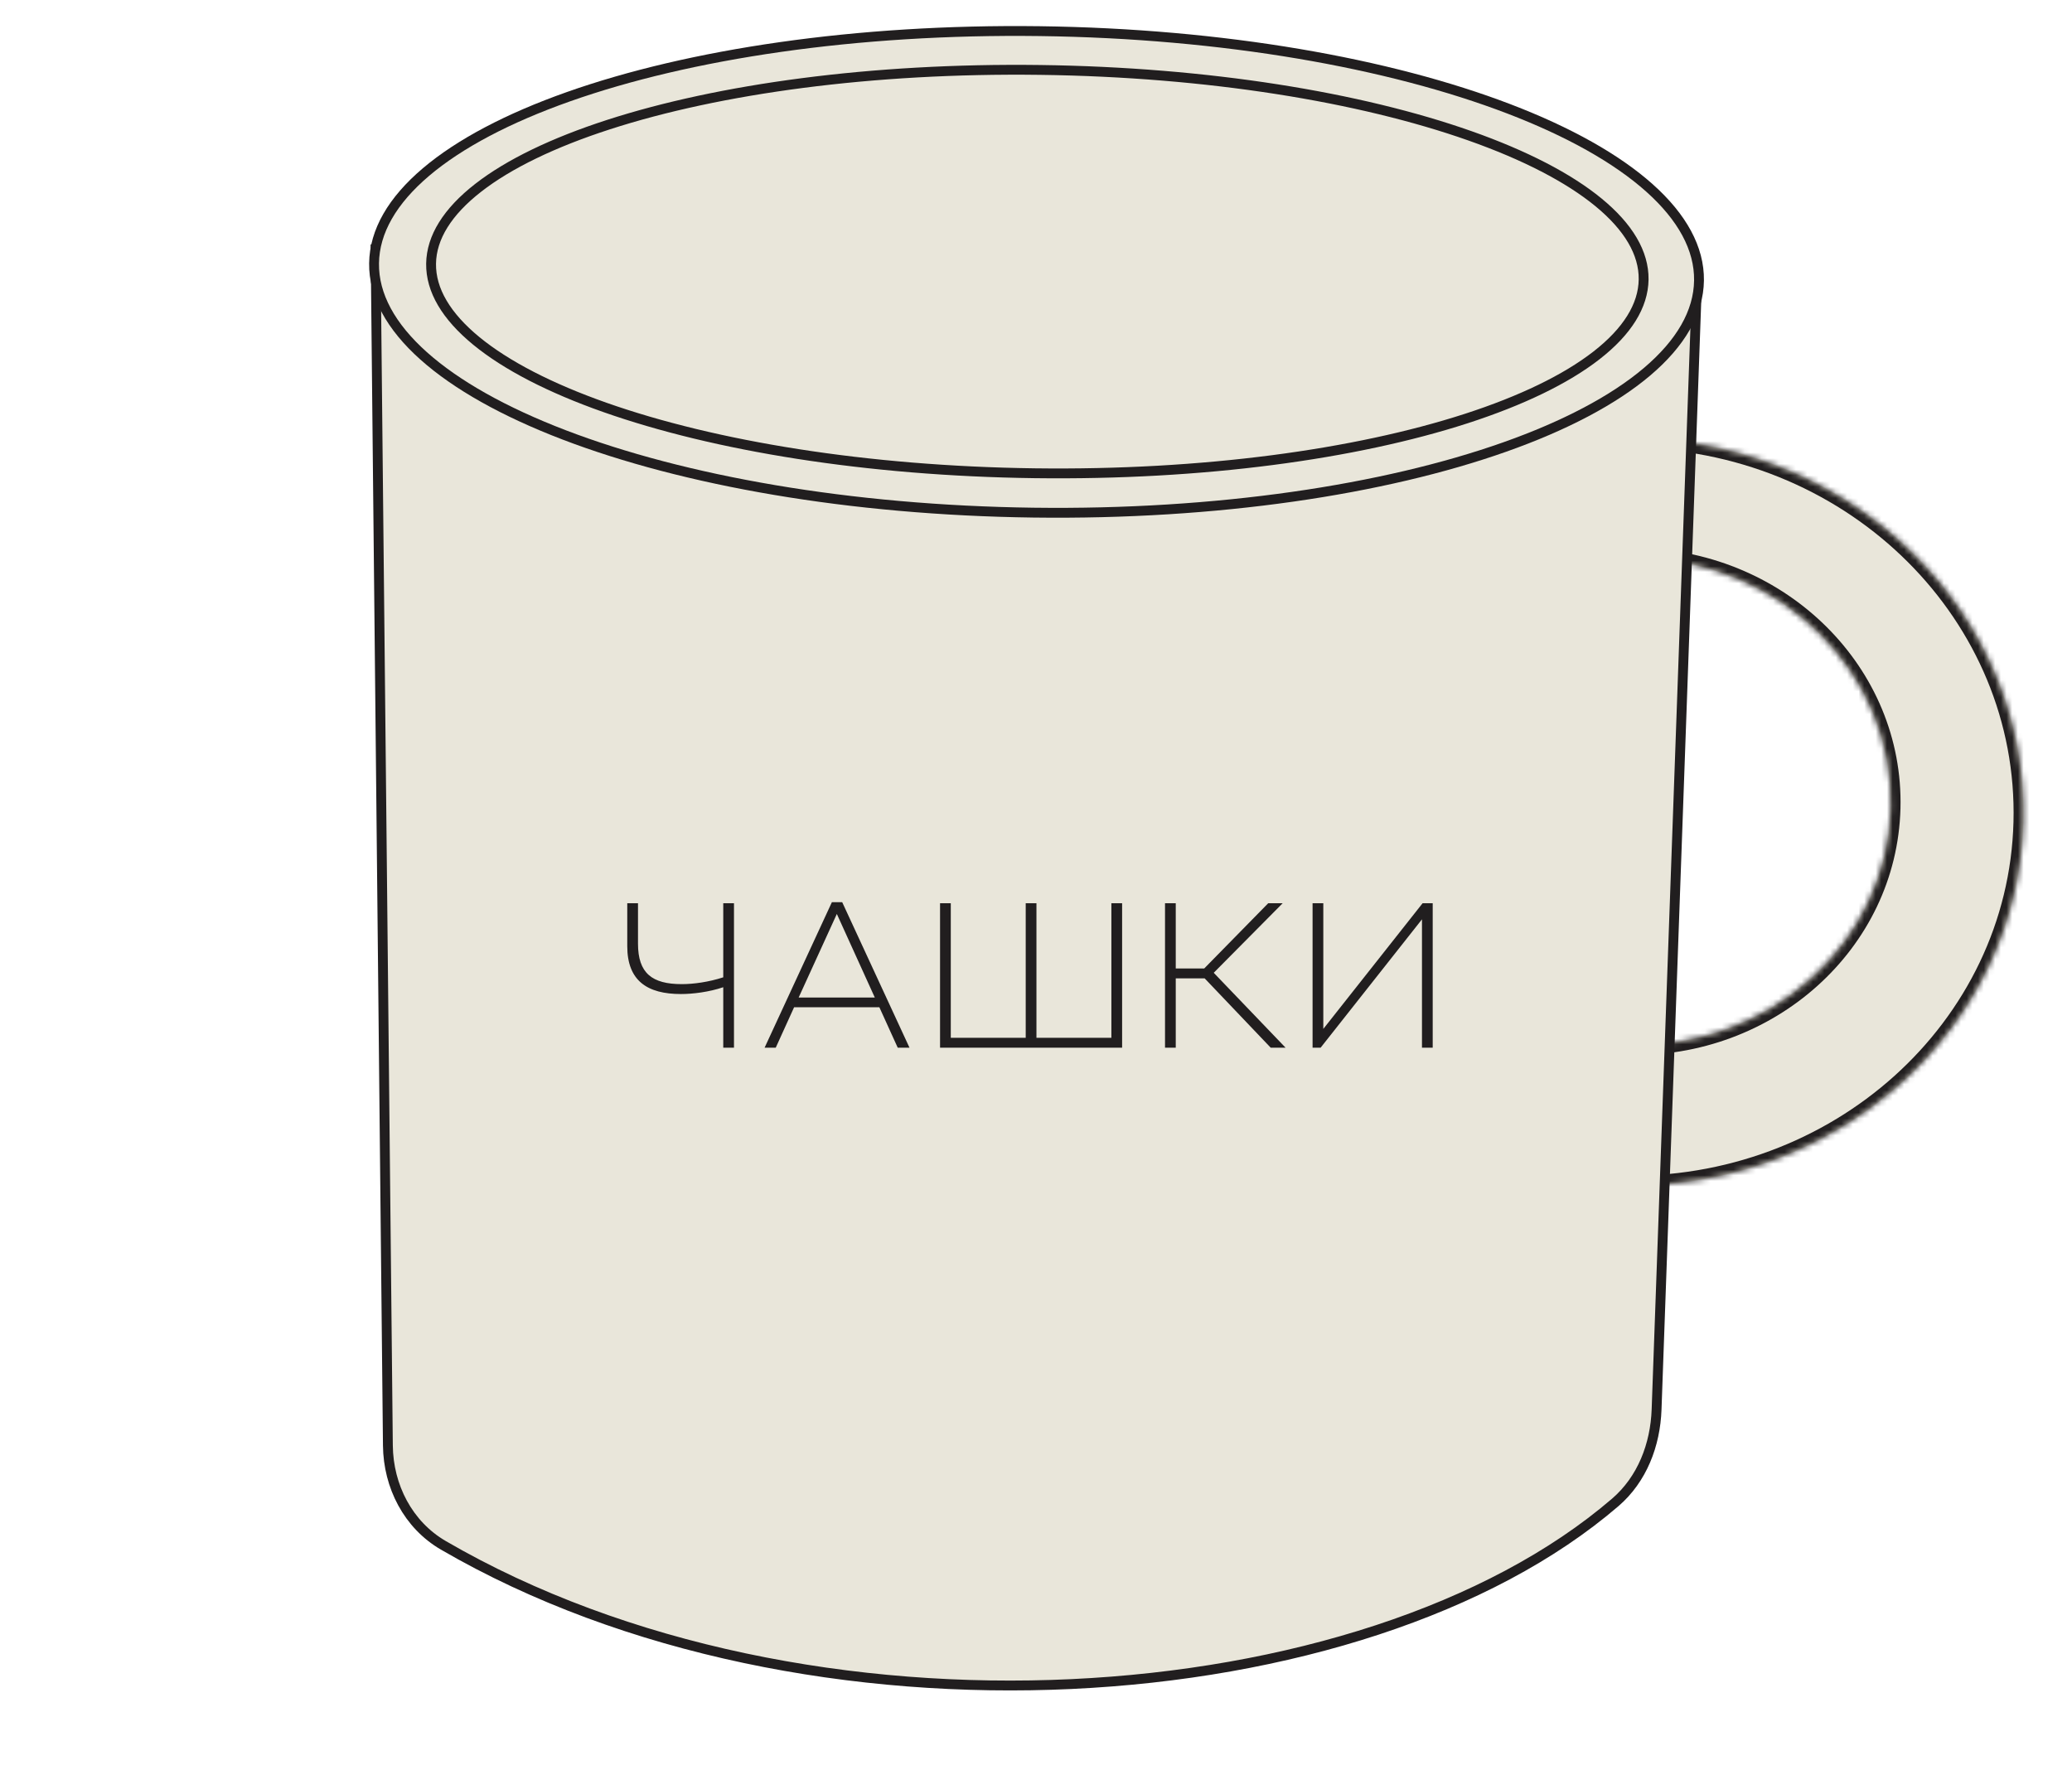 <svg width="364" height="311" viewBox="0 0 364 311" fill="none" xmlns="http://www.w3.org/2000/svg">
<g clip-path="url(#clip0_7_196)">
<g clip-path="url(#clip1_7_196)">
<mask id="path-1-inside-1_7_196" fill="white">
<path fill-rule="evenodd" clip-rule="evenodd" d="M355.45 144.458C356.394 108.199 326.131 77.998 287.856 77.001L284.436 208.304C322.711 209.301 354.505 180.716 355.45 144.458ZM332.136 142.016C332.752 118.371 313.017 98.676 288.057 98.026L285.827 183.651C310.787 184.301 331.52 165.66 332.136 142.016Z"/>
</mask>
<path fill-rule="evenodd" clip-rule="evenodd" d="M355.45 144.458C356.394 108.199 326.131 77.998 287.856 77.001L284.436 208.304C322.711 209.301 354.505 180.716 355.45 144.458ZM332.136 142.016C332.752 118.371 313.017 98.676 288.057 98.026L285.827 183.651C310.787 184.301 331.52 165.66 332.136 142.016Z" fill="#E9E6DA"/>
<path d="M287.856 77.001L287.901 75.271L286.172 75.226L286.127 76.956L287.856 77.001ZM355.45 144.458L353.72 144.413L353.72 144.413L355.45 144.458ZM284.436 208.304L282.706 208.259L282.661 209.988L284.391 210.033L284.436 208.304ZM288.057 98.026L288.102 96.297L286.373 96.252L286.328 97.981L288.057 98.026ZM332.136 142.016L330.407 141.971L332.136 142.016ZM285.827 183.651L284.098 183.606L284.052 185.335L285.782 185.38L285.827 183.651ZM287.811 78.73C325.221 79.704 354.638 109.196 353.72 144.413L357.179 144.503C358.151 107.202 327.042 76.291 287.901 75.271L287.811 78.73ZM286.165 208.349L289.585 77.046L286.127 76.956L282.706 208.259L286.165 208.349ZM353.72 144.413C352.803 179.629 321.89 207.549 284.481 206.575L284.391 210.033C323.532 211.053 356.207 181.803 357.179 144.503L353.72 144.413ZM288.012 99.755C312.107 100.383 330.996 119.368 330.407 141.971L333.866 142.061C334.509 117.374 313.928 96.969 288.102 96.297L288.012 99.755ZM287.556 183.696L289.787 98.071L286.328 97.981L284.098 183.606L287.556 183.696ZM330.407 141.971C329.818 164.573 309.966 182.549 285.872 181.922L285.782 185.38C311.608 186.053 333.223 166.748 333.866 142.061L330.407 141.971Z" fill="#211E1F" mask="url(#path-1-inside-1_7_196)"/>
<path d="M65.982 43.837L68.143 253.995C68.216 261.154 71.697 267.926 77.886 271.525C141.747 308.655 239.641 301.917 283.765 263.979C288.482 259.923 290.798 253.88 291.021 247.662L298.076 50.786L65.982 43.837Z" fill="#E9E6DA" stroke="#211E1F" stroke-width="1.73"/>
<path d="M298.474 49.283C298.402 54.901 295.241 60.321 289.348 65.317C283.457 70.312 274.918 74.808 264.314 78.556C243.114 86.05 213.846 90.493 181.544 90.073C149.242 89.654 120.099 84.453 99.101 76.411C88.599 72.388 80.179 67.673 74.42 62.526C68.658 57.379 65.64 51.878 65.713 46.261C65.786 40.644 68.946 35.224 74.839 30.227C80.73 25.232 89.269 20.737 99.873 16.988C121.073 9.495 150.341 5.052 182.643 5.471C214.945 5.891 244.088 11.092 265.086 19.134C275.588 23.156 284.008 27.872 289.767 33.018C295.529 38.166 298.547 43.666 298.474 49.283Z" fill="#E9E6DA" stroke="#211E1F" stroke-width="1.73"/>
<path d="M288.745 49.103C288.685 53.741 285.846 58.257 280.458 62.45C275.077 66.637 267.268 70.407 257.562 73.549C238.158 79.829 211.36 83.537 181.778 83.153C152.196 82.768 125.503 78.366 106.269 71.584C96.647 68.192 88.939 64.22 83.669 59.895C78.391 55.563 75.67 50.975 75.731 46.337C75.791 41.699 78.629 37.183 84.018 32.989C89.398 28.802 97.207 25.032 106.914 21.891C126.318 15.611 153.116 11.903 182.698 12.287C212.28 12.671 238.972 17.073 258.207 23.855C267.829 27.248 275.537 31.219 280.807 35.545C286.085 39.877 288.805 44.465 288.745 49.103Z" fill="#E9E6DA" stroke="#211E1F" stroke-width="1.73"/>
<path d="M127.058 184.087H128.943V158.704H127.058V171.722C124.483 172.556 121.836 172.919 119.769 172.919C114.547 172.919 112.081 170.997 112.081 165.811V158.704H110.195V166.246C110.195 172.302 113.677 174.659 119.624 174.659C121.763 174.659 124.592 174.297 127.058 173.462V184.087ZM134.32 184.087H136.278L139.505 176.98H154.482L157.709 184.087H159.776L147.955 158.522H146.141L134.32 184.087ZM140.303 175.276L147.012 160.589L153.684 175.276H140.303ZM165.144 184.087H197.128V158.704H195.242V182.347H182.079V158.704H180.193V182.347H167.03V158.704H165.144V184.087ZM204.665 184.087H206.551V171.903H211.628L223.232 184.087H225.843L213.223 170.924L225.335 158.704H222.796L211.555 170.163H206.551V158.704H204.665V184.087ZM251.692 184.087V158.704H249.915L232.473 180.788V158.704H230.587V184.087H232.001L249.806 161.532V184.087H251.692Z" fill="#211E1F"/>
</g>
</g>
<defs>
<clipPath id="clip0_7_196">
<rect width="363.276" height="310.114" fill="white"/>
</clipPath>
<clipPath id="clip1_7_196">
<rect width="396.828" height="310.114" fill="white" transform="translate(-16.835 -0)"/>
</clipPath>
</defs>
</svg>
